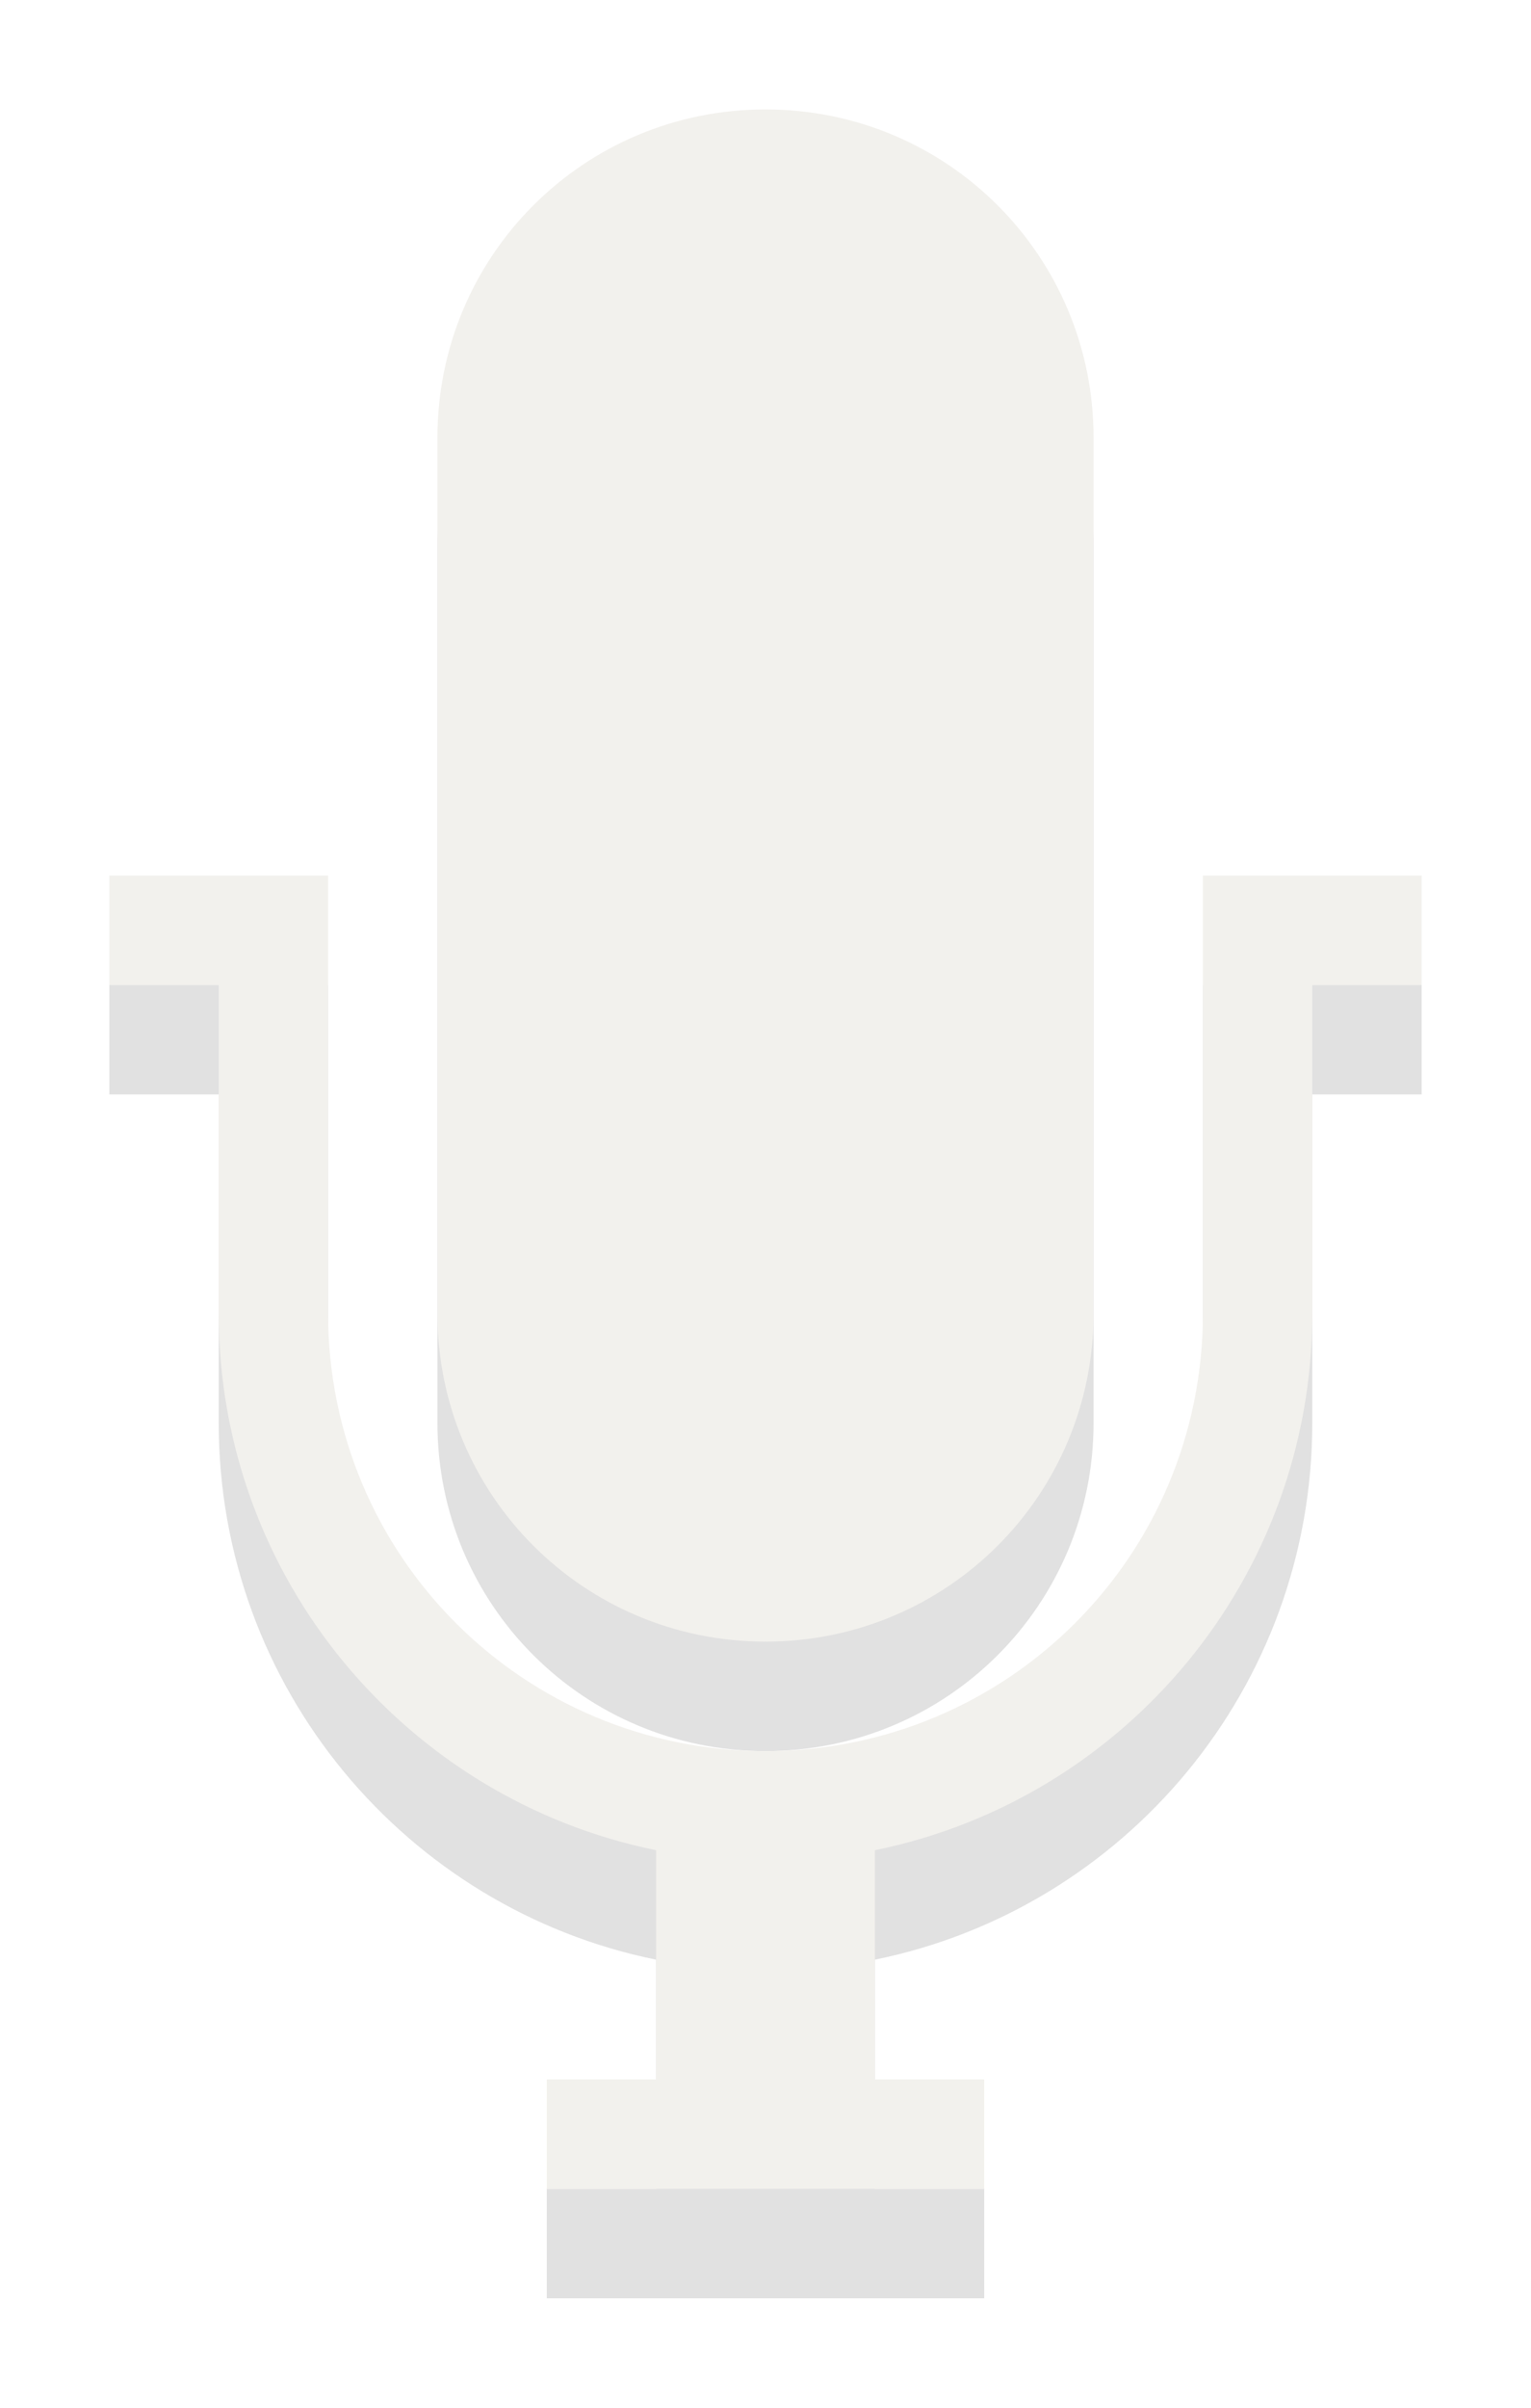 <?xml version="1.0" encoding="UTF-8" standalone="no"?>
<!-- Created with Inkscape (http://www.inkscape.org/) -->

<svg
   xmlns:dc="http://purl.org/dc/elements/1.1/"
   xmlns:cc="http://creativecommons.org/ns#"
   xmlns:rdf="http://www.w3.org/1999/02/22-rdf-syntax-ns#"
   xmlns:svg="http://www.w3.org/2000/svg"
   xmlns="http://www.w3.org/2000/svg"
   xmlns:xlink="http://www.w3.org/1999/xlink"
   version="1.1"
   width="14"
   height="22"
   id="svg3330">
  <defs
     id="defs3332">
    <linearGradient
       x1="97.044"
       y1="12.76"
       x2="97.044"
       y2="34.77"
       id="linearGradient3300"
       xlink:href="#linearGradient3587-6-5-3-0"
       gradientUnits="userSpaceOnUse"
       gradientTransform="matrix(0.41,0,0,0.545,-31.799,-4.957)" />
    <linearGradient
       id="linearGradient3587-6-5-3-0">
      <stop
         id="stop3589-9-2-2-7"
         style="stop-color:#000000;stop-opacity:1"
         offset="0" />
      <stop
         id="stop3591-7-4-73-6"
         style="stop-color:#363636;stop-opacity:1"
         offset="1" />
    </linearGradient>
  </defs>
  <g
     transform="translate(0,6)"
     id="layer1">
    <g
       id="g3788"
       style="opacity:0.4">
      <path
         d="m 7,-4 c -1.662,0 -3,1.338 -3,3 l 0,8 c 0,1.662 1.338,3 3,3 1.662,0 3,-1.338 3,-3 l 0,-8 C 10,-2.662 8.662,-4 7,-4 z M 1,3 1,4 2,4 2,7 c 0,2.424 1.717,4.442 4,4.906 L 6,14 5,14 5,15 9,15 9,14 8,14 8,11.906 C 10.283,11.442 12,9.424 12,7 l 0,-3 1,0 0,-1 -1,0 -1,0 0,4 C 11,9.216 9.216,11 7,11 4.784,11 3,9.216 3,7 L 3,3 2,3 1,3 z"
         id="path3122-6"
         style="opacity:0.3;color:#000000;fill:#000000;fill-opacity:1;fill-rule:nonzero;stroke:none;stroke-width:1;marker:none;visibility:visible;display:inline;overflow:visible;enable-background:accumulate" />
      <path
         d="M 7,1 C 5.338,1 4,2.338 4,4 l 0,8 c 0,1.662 1.338,3 3,3 1.662,0 3,-1.338 3,-3 L 10,4 C 10,2.338 8.662,1 7,1 z m -6,7 0,1 1,0 0,3 c 0,2.424 1.717,4.442 4,4.906 L 6,19 5,19 5,20 9,20 9,19 8,19 8,16.906 C 10.283,16.442 12,14.424 12,12 l 0,-3 1,0 0,-1 -1,0 -1,0 0,4 C 11,14.216 9.216,16 7,16 4.784,16 3,14.216 3,12 L 3,8 2,8 1,8 z"
         transform="translate(0,-6)"
         id="path3122"
         style="color:#000000;fill:#dfdbd2;fill-opacity:1;fill-rule:nonzero;stroke:none;stroke-width:1;marker:none;visibility:visible;display:inline;overflow:visible;enable-background:accumulate" />
    </g>
  </g>
</svg>
